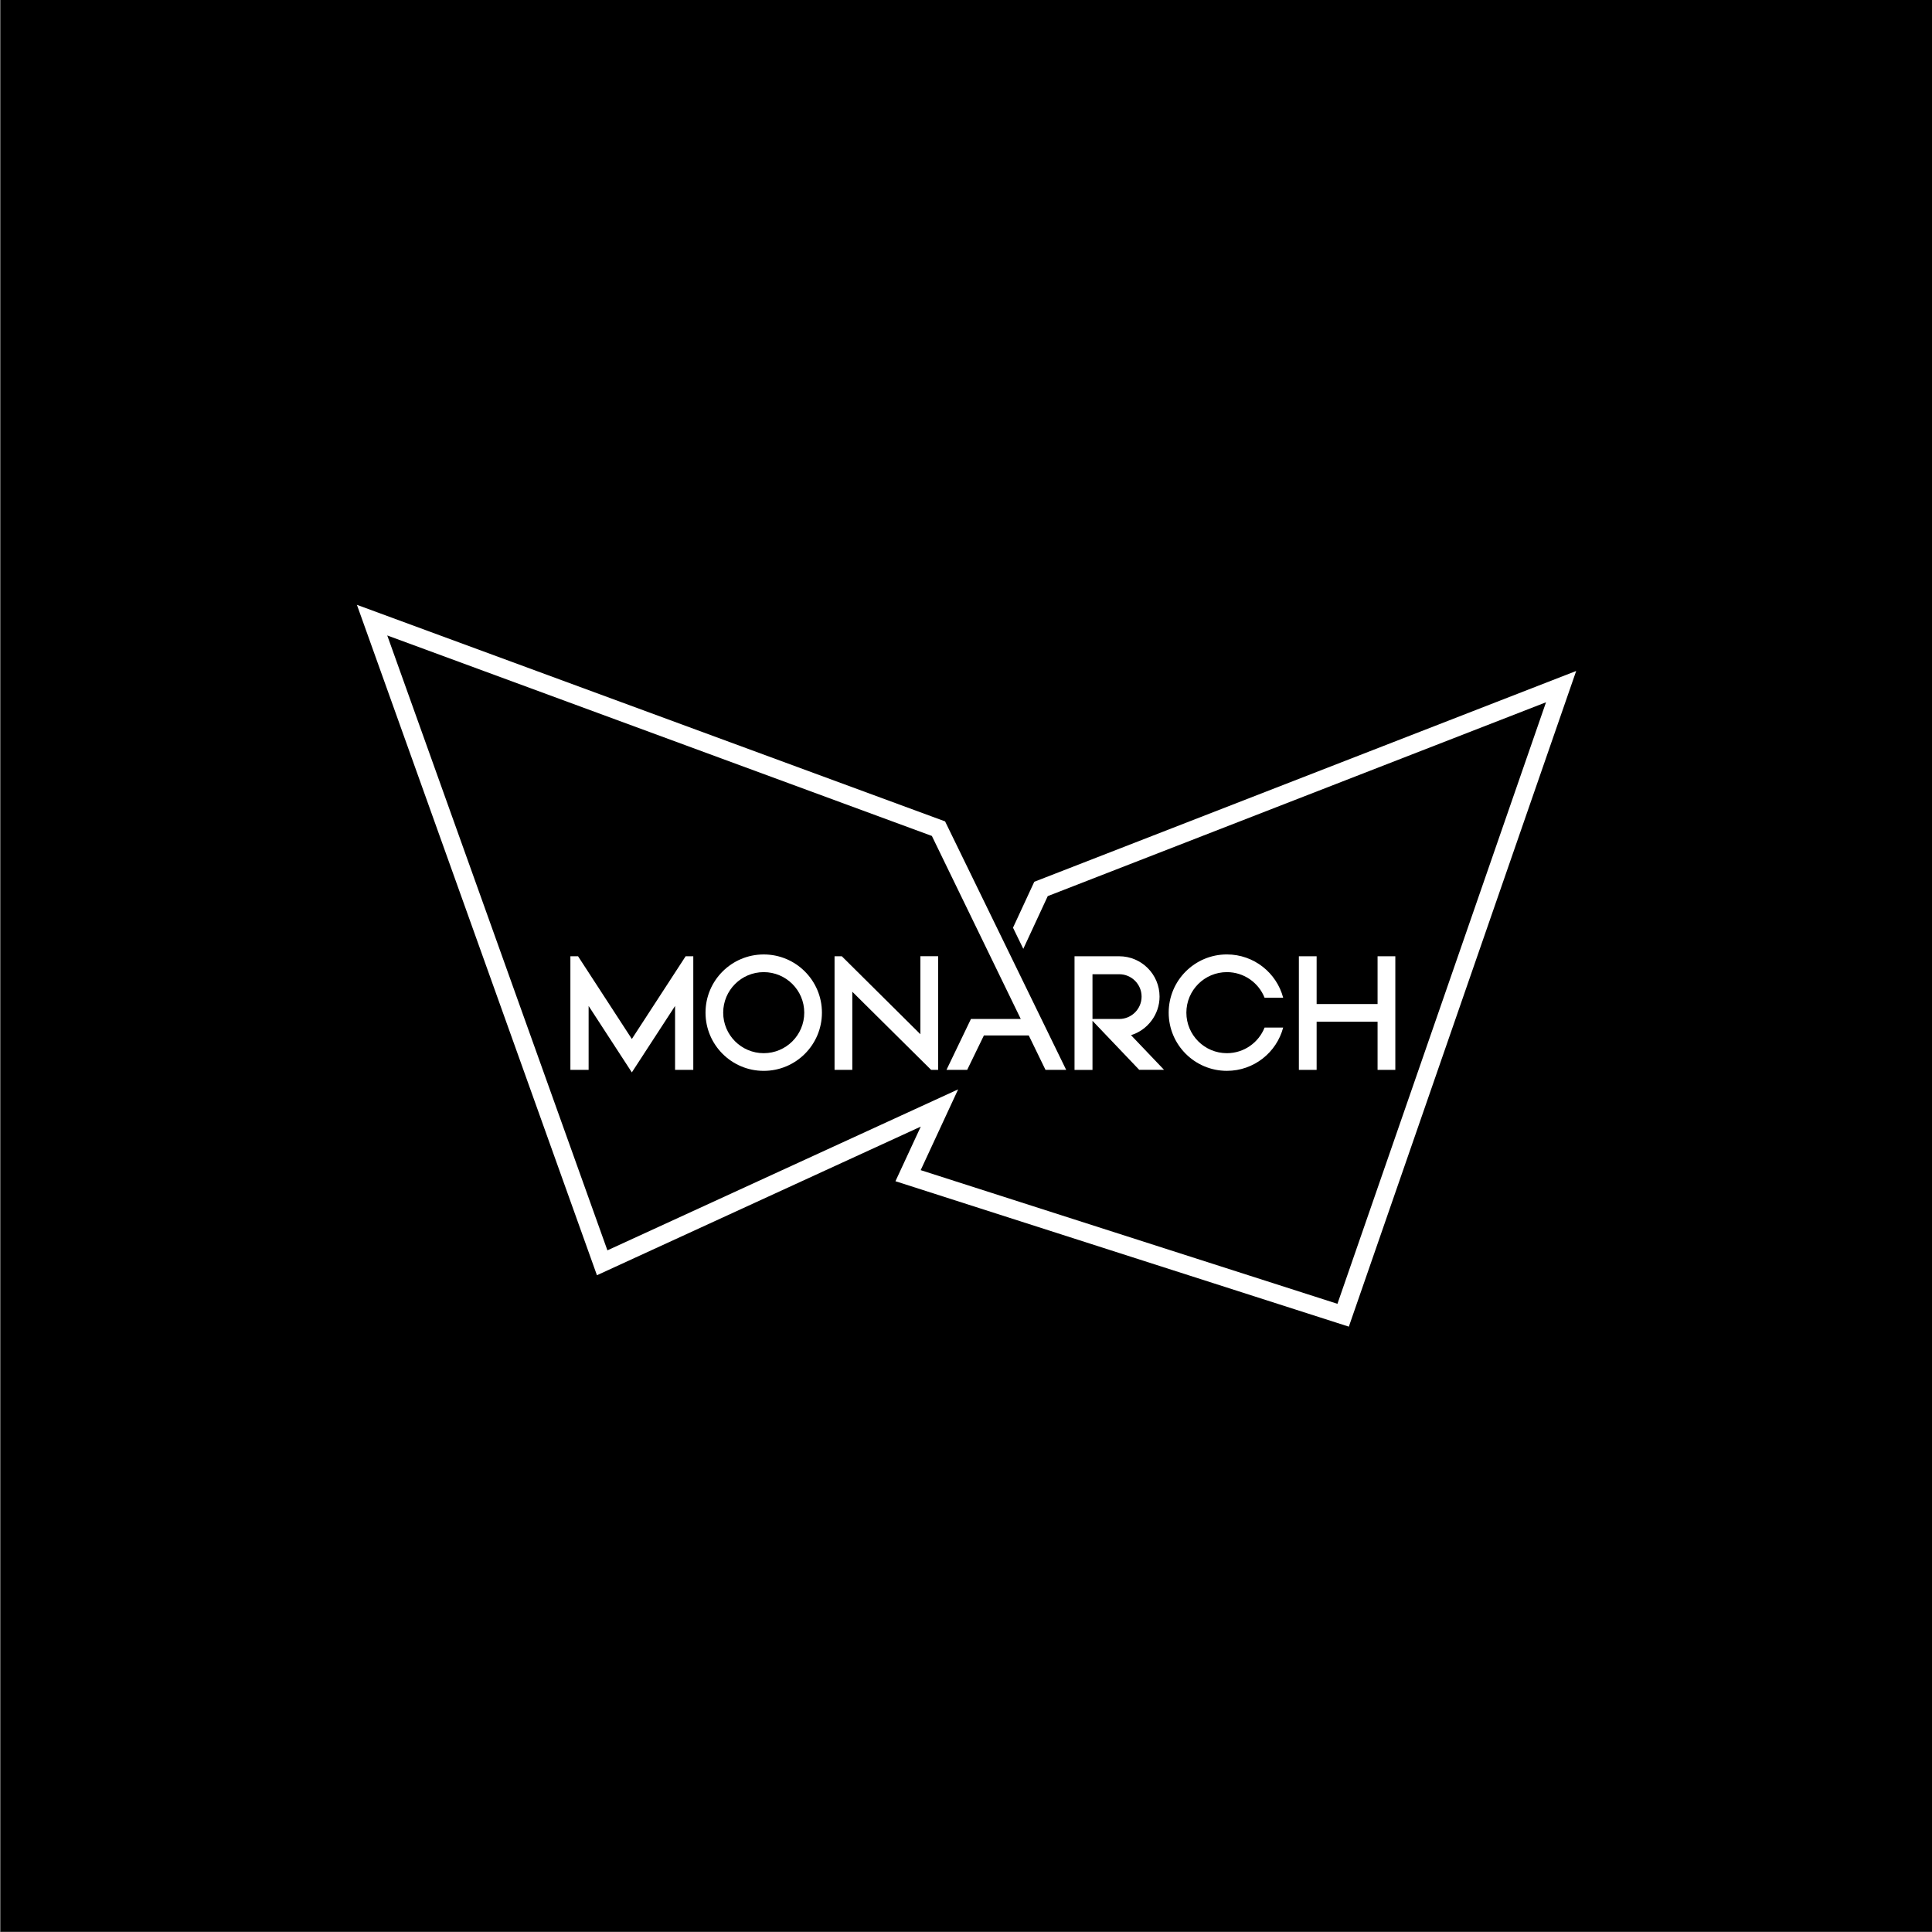 <?xml version="1.0" encoding="utf-8"?>
<!-- Generator: Adobe Illustrator 25.0.0, SVG Export Plug-In . SVG Version: 6.00 Build 0)  -->
<svg version="1.1" id="图层_1" xmlns="http://www.w3.org/2000/svg" xmlns:xlink="http://www.w3.org/1999/xlink" x="0px" y="0px"
	 viewBox="0 0 1024 1024" style="enable-background:new 0 0 1024 1024;" xml:space="preserve">
<rect x="0" y="0" width="1024" height="1024" fill="#808080" stroke="none"/>
<style type="text/css">
	.st0{fill:#FFFFFF;}
</style>
<g>
	<rect x="0.29" y="-0.14" width="1024" height="1024"/>
	<g>
		<path class="st0" d="M404.79,505.88c-17.04,0-30.85,13.81-30.85,30.85s13.81,30.85,30.85,30.85s30.85-13.81,30.85-30.85
			S421.83,505.88,404.79,505.88z M404.79,558.21c-11.86,0-21.48-9.62-21.48-21.48s9.62-21.48,21.48-21.48
			c11.86,0,21.48,9.62,21.48,21.48S416.66,558.21,404.79,558.21z"/>
		<polygon class="st0" points="730.14,506.84 730.14,532.16 697.84,532.16 697.84,506.84 688.43,506.84 688.43,567.06 
			697.84,567.06 697.84,541.54 730.14,541.54 730.14,567.06 739.55,567.06 739.55,506.84 		"/>
		<path class="st0" d="M616.95,567.01l-17.49-18.35c8.81-2.71,15.13-11,15.13-20.44c0-11.79-9.59-21.38-21.38-21.38h-23.69v60.23
			h9.52v-26.02l24.76,25.97h13.15V567.01z M579.04,516.36h14.17c6.54,0,11.86,5.32,11.86,11.86s-5.32,11.86-11.86,11.86h-14.17
			V516.36z"/>
		<polygon class="st0" points="548.19,467.36 536.91,491.7 542.37,502.9 555.33,474.96 819.42,372.22 708.87,691.05 487.98,620.2 
			507.83,577.39 321.94,662.71 205.25,336.8 493.91,443.07 541.03,540.08 514.62,540.08 501.65,567.06 512.62,567.06 521.48,548.82 
			545.27,548.82 554.14,567.06 565.1,567.06 500.91,435.35 189.17,320.57 316.39,675.9 488.03,597.12 474.61,626.07 714.91,703.15 
			835.41,355.63 		"/>
		<polygon class="st0" points="487.82,506.8 487.82,548.17 446.18,506.84 442.33,506.84 442.33,567.06 451.74,567.06 451.74,525.64 
			493.52,567.06 497.23,567.06 497.23,506.8 		"/>
		<polygon class="st0" points="306.38,506.84 302.32,506.84 302.32,567.06 311.98,567.06 311.98,533.18 334.89,568.39 357.8,533.18 
			357.8,567.06 367.46,567.06 367.46,506.84 363.4,506.84 334.89,550.68 		"/>
		<path class="st0" d="M670.25,544.65c-3.15,7.94-10.9,13.56-19.97,13.56c-11.86,0-21.48-9.62-21.48-21.48s9.62-21.48,21.48-21.48
			c9.07,0,16.82,5.62,19.97,13.56h9.86c-3.49-13.2-15.52-22.94-29.83-22.94c-17.04,0-30.85,13.81-30.85,30.85
			s13.81,30.85,30.85,30.85c14.3,0,26.33-9.73,29.83-22.94h-9.86V544.65z"/>
	</g>
</g>
</svg>
